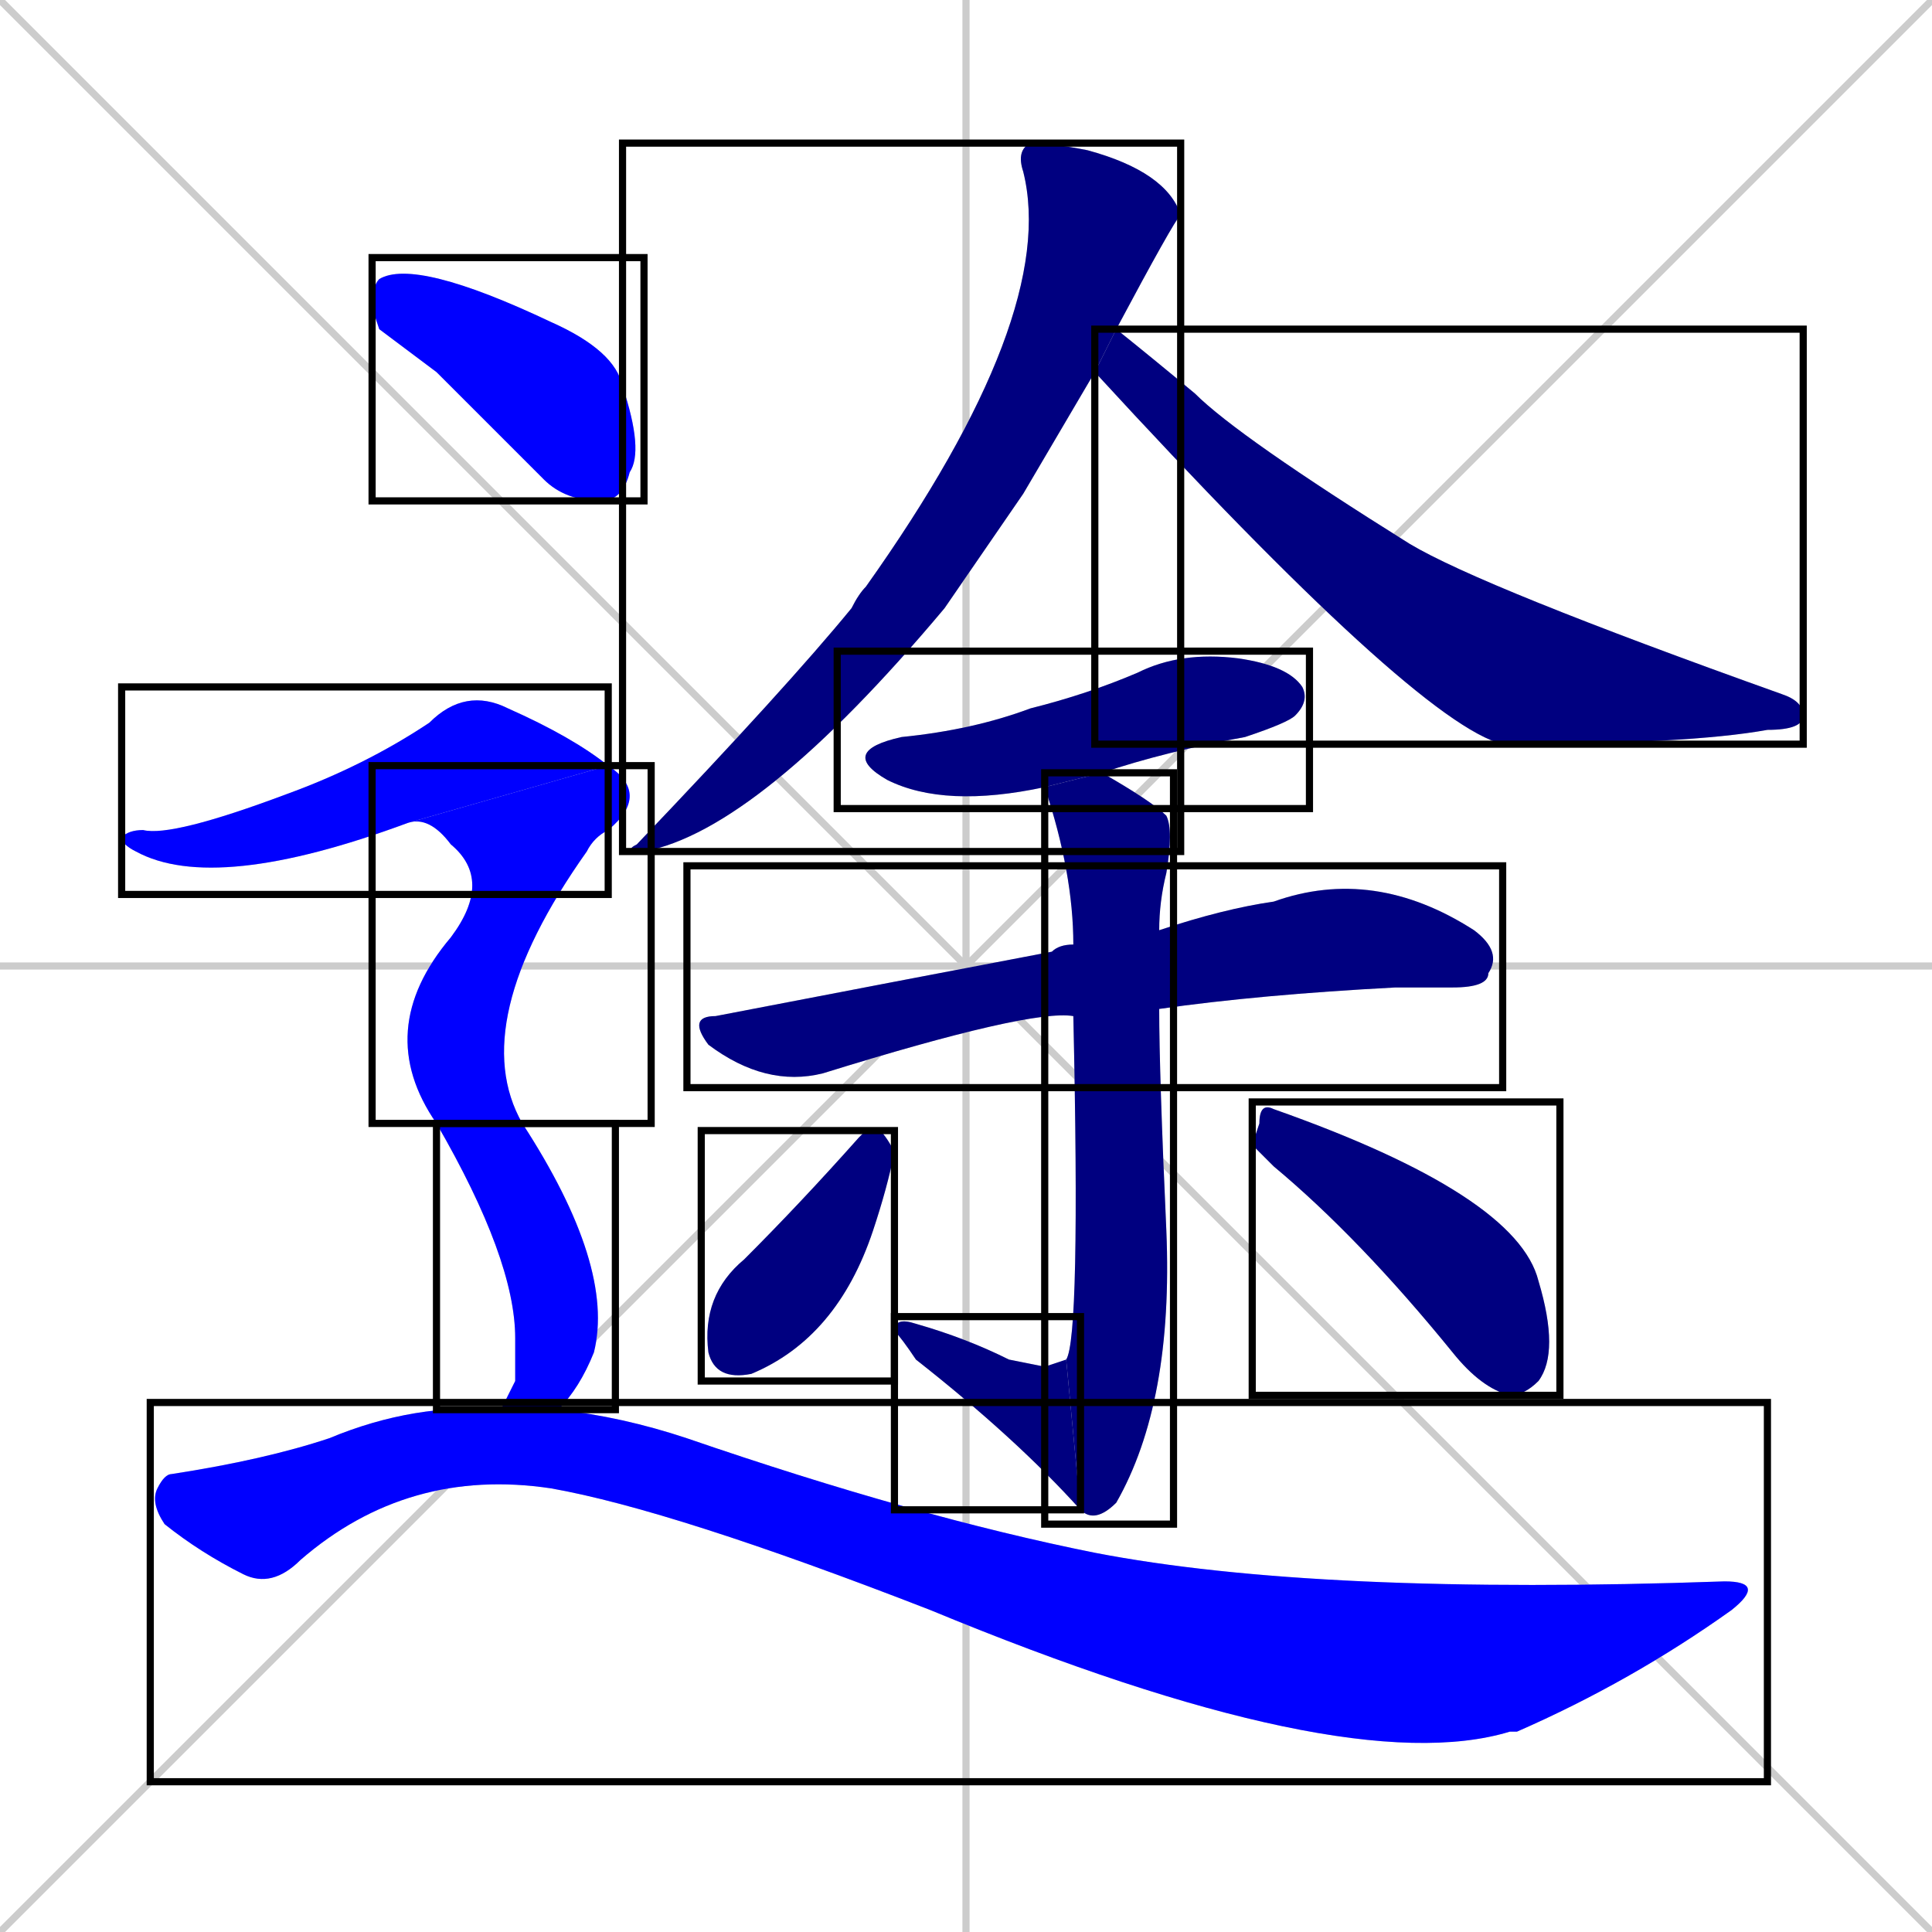 <svg xmlns="http://www.w3.org/2000/svg" xmlns:xlink="http://www.w3.org/1999/xlink" width="270" height="270"><defs><clipPath id="clip-mask-1"><use xlink:href="#rect-1" /></clipPath><clipPath id="clip-mask-2"><use xlink:href="#rect-2" /></clipPath><clipPath id="clip-mask-3"><use xlink:href="#rect-3" /></clipPath><clipPath id="clip-mask-4"><use xlink:href="#rect-4" /></clipPath><clipPath id="clip-mask-5"><use xlink:href="#rect-5" /></clipPath><clipPath id="clip-mask-6"><use xlink:href="#rect-6" /></clipPath><clipPath id="clip-mask-7"><use xlink:href="#rect-7" /></clipPath><clipPath id="clip-mask-8"><use xlink:href="#rect-8" /></clipPath><clipPath id="clip-mask-9"><use xlink:href="#rect-9" /></clipPath><clipPath id="clip-mask-10"><use xlink:href="#rect-10" /></clipPath><clipPath id="clip-mask-11"><use xlink:href="#rect-11" /></clipPath><clipPath id="clip-mask-12"><use xlink:href="#rect-12" /></clipPath><clipPath id="clip-mask-13"><use xlink:href="#rect-13" /></clipPath></defs><path d="M 0 0 L 270 270 M 270 0 L 0 270 M 135 0 L 135 270 M 0 135 L 270 135" stroke="#CCCCCC" /><path d="M 143 69 L 132 85 Q 106 116 90 119 Q 87 119 89 118 Q 110 96 119 85 Q 120 83 121 82 Q 148 44 143 24 Q 142 21 144 20 Q 147 20 152 21 Q 163 24 165 30 Q 164 31 156 46 L 153 52" fill="#CCCCCC"/><path d="M 156 46 Q 161 50 167 55 Q 173 61 197 76 Q 207 82 249 97 Q 252 98 252 100 Q 252 102 247 102 Q 236 104 210 104 Q 198 101 153 52" fill="#CCCCCC"/><path d="M 146 110 Q 132 113 124 109 Q 117 105 126 103 Q 136 102 144 99 Q 152 97 159 94 Q 165 91 173 92 Q 180 93 182 96 Q 183 98 181 100 Q 180 101 174 103 Q 163 105 154 108" fill="#CCCCCC"/><path d="M 150 142 Q 144 141 115 150 Q 107 152 99 146 Q 96 142 100 142 Q 126 137 147 133 Q 148 132 150 132 L 162 130 Q 171 127 178 126 Q 192 121 206 130 Q 210 133 208 136 Q 208 138 203 138 Q 199 138 195 138 Q 176 139 162 141" fill="#CCCCCC"/><path d="M 149 190 Q 151 187 150 142 L 150 132 Q 150 122 146 110 L 154 108 Q 161 112 163 114 Q 164 116 163 122 Q 162 126 162 130 L 162 141 Q 162 150 163 172 Q 164 196 156 210 Q 153 213 151 211" fill="#CCCCCC"/><path d="M 146 191 L 149 190 L 151 211 Q 142 201 128 190 Q 126 187 125 186 Q 125 184 128 185 Q 135 187 141 190" fill="#CCCCCC"/><path d="M 121 158 L 123 158 Q 124 159 125 161 Q 124 166 122 172 Q 117 187 105 192 Q 100 193 99 189 Q 98 181 104 176 Q 112 168 120 159" fill="#CCCCCC"/><path d="M 175 160 L 176 157 Q 176 154 178 155 Q 212 167 215 179 Q 218 189 215 193 Q 213 195 211 195 Q 207 194 203 189 Q 190 173 178 163" fill="#CCCCCC"/><path d="M 53 46 L 52 43 Q 52 40 53 39 Q 58 36 77 45 Q 86 49 87 54 Q 90 63 88 66 Q 87 70 84 70 Q 79 70 76 67 Q 68 59 61 52" fill="#CCCCCC"/><path d="M 57 115 Q 30 125 19 119 Q 17 118 17 117 Q 18 116 20 116 Q 24 117 40 111 Q 51 107 60 101 Q 65 96 71 99 Q 80 103 85 107" fill="#CCCCCC"/><path d="M 61 157 Q 52 144 63 131 Q 69 123 63 118 Q 60 114 57 115 L 85 107 Q 91 111 85 116 Q 83 117 82 119 Q 65 143 73 157" fill="#CCCCCC"/><path d="M 72 193 L 72 187 Q 72 176 61 157 L 73 157 Q 86 177 83 189 Q 81 194 78 197 L 70 197" fill="#CCCCCC"/><path d="M 78 197 Q 87 198 96 201 Q 128 212 153 217 Q 184 223 241 221 Q 247 221 242 225 Q 228 235 212 242 Q 211 242 211 242 Q 188 249 130 225 Q 94 211 77 208 Q 57 205 42 218 Q 38 222 34 220 Q 28 217 23 213 Q 21 210 22 208 Q 23 206 24 206 Q 37 204 46 201 Q 58 196 70 197" fill="#CCCCCC"/><path d="M 143 69 L 132 85 Q 106 116 90 119 Q 87 119 89 118 Q 110 96 119 85 Q 120 83 121 82 Q 148 44 143 24 Q 142 21 144 20 Q 147 20 152 21 Q 163 24 165 30 Q 164 31 156 46 L 153 52" fill="#000080" clip-path="url(#clip-mask-1)" /><path d="M 156 46 Q 161 50 167 55 Q 173 61 197 76 Q 207 82 249 97 Q 252 98 252 100 Q 252 102 247 102 Q 236 104 210 104 Q 198 101 153 52" fill="#000080" clip-path="url(#clip-mask-2)" /><path d="M 146 110 Q 132 113 124 109 Q 117 105 126 103 Q 136 102 144 99 Q 152 97 159 94 Q 165 91 173 92 Q 180 93 182 96 Q 183 98 181 100 Q 180 101 174 103 Q 163 105 154 108" fill="#000080" clip-path="url(#clip-mask-3)" /><path d="M 150 142 Q 144 141 115 150 Q 107 152 99 146 Q 96 142 100 142 Q 126 137 147 133 Q 148 132 150 132 L 162 130 Q 171 127 178 126 Q 192 121 206 130 Q 210 133 208 136 Q 208 138 203 138 Q 199 138 195 138 Q 176 139 162 141" fill="#000080" clip-path="url(#clip-mask-4)" /><path d="M 149 190 Q 151 187 150 142 L 150 132 Q 150 122 146 110 L 154 108 Q 161 112 163 114 Q 164 116 163 122 Q 162 126 162 130 L 162 141 Q 162 150 163 172 Q 164 196 156 210 Q 153 213 151 211" fill="#000080" clip-path="url(#clip-mask-5)" /><path d="M 146 191 L 149 190 L 151 211 Q 142 201 128 190 Q 126 187 125 186 Q 125 184 128 185 Q 135 187 141 190" fill="#000080" clip-path="url(#clip-mask-6)" /><path d="M 121 158 L 123 158 Q 124 159 125 161 Q 124 166 122 172 Q 117 187 105 192 Q 100 193 99 189 Q 98 181 104 176 Q 112 168 120 159" fill="#000080" clip-path="url(#clip-mask-7)" /><path d="M 175 160 L 176 157 Q 176 154 178 155 Q 212 167 215 179 Q 218 189 215 193 Q 213 195 211 195 Q 207 194 203 189 Q 190 173 178 163" fill="#000080" clip-path="url(#clip-mask-8)" /><path d="M 53 46 L 52 43 Q 52 40 53 39 Q 58 36 77 45 Q 86 49 87 54 Q 90 63 88 66 Q 87 70 84 70 Q 79 70 76 67 Q 68 59 61 52" fill="#0000ff" clip-path="url(#clip-mask-9)" /><path d="M 57 115 Q 30 125 19 119 Q 17 118 17 117 Q 18 116 20 116 Q 24 117 40 111 Q 51 107 60 101 Q 65 96 71 99 Q 80 103 85 107" fill="#0000ff" clip-path="url(#clip-mask-10)" /><path d="M 61 157 Q 52 144 63 131 Q 69 123 63 118 Q 60 114 57 115 L 85 107 Q 91 111 85 116 Q 83 117 82 119 Q 65 143 73 157" fill="#0000ff" clip-path="url(#clip-mask-11)" /><path d="M 72 193 L 72 187 Q 72 176 61 157 L 73 157 Q 86 177 83 189 Q 81 194 78 197 L 70 197" fill="#0000ff" clip-path="url(#clip-mask-12)" /><path d="M 78 197 Q 87 198 96 201 Q 128 212 153 217 Q 184 223 241 221 Q 247 221 242 225 Q 228 235 212 242 Q 211 242 211 242 Q 188 249 130 225 Q 94 211 77 208 Q 57 205 42 218 Q 38 222 34 220 Q 28 217 23 213 Q 21 210 22 208 Q 23 206 24 206 Q 37 204 46 201 Q 58 196 70 197" fill="#0000ff" clip-path="url(#clip-mask-13)" /><rect x="87" y="20" width="78" height="99" id="rect-1" fill="transparent" stroke="#000000"><animate attributeName="y" from="-79" to="20" dur="0.367" begin="0; animate13.end + 1s" id="animate1" fill="freeze"/></rect><rect x="153" y="46" width="99" height="58" id="rect-2" fill="transparent" stroke="#000000"><set attributeName="x" to="54" begin="0; animate13.end + 1s" /><animate attributeName="x" from="54" to="153" dur="0.367" begin="animate1.end + 0.5" id="animate2" fill="freeze"/></rect><rect x="117" y="91" width="66" height="22" id="rect-3" fill="transparent" stroke="#000000"><set attributeName="x" to="51" begin="0; animate13.end + 1s" /><animate attributeName="x" from="51" to="117" dur="0.244" begin="animate2.end + 0.5" id="animate3" fill="freeze"/></rect><rect x="96" y="121" width="114" height="31" id="rect-4" fill="transparent" stroke="#000000"><set attributeName="x" to="-18" begin="0; animate13.end + 1s" /><animate attributeName="x" from="-18" to="96" dur="0.422" begin="animate3.end + 0.5" id="animate4" fill="freeze"/></rect><rect x="146" y="108" width="18" height="105" id="rect-5" fill="transparent" stroke="#000000"><set attributeName="y" to="3" begin="0; animate13.end + 1s" /><animate attributeName="y" from="3" to="108" dur="0.389" begin="animate4.end + 0.5" id="animate5" fill="freeze"/></rect><rect x="125" y="184" width="26" height="27" id="rect-6" fill="transparent" stroke="#000000"><set attributeName="x" to="151" begin="0; animate13.end + 1s" /><animate attributeName="x" from="151" to="125" dur="0.096" begin="animate5.end" id="animate6" fill="freeze"/></rect><rect x="98" y="158" width="27" height="35" id="rect-7" fill="transparent" stroke="#000000"><set attributeName="y" to="123" begin="0; animate13.end + 1s" /><animate attributeName="y" from="123" to="158" dur="0.130" begin="animate6.end + 0.5" id="animate7" fill="freeze"/></rect><rect x="175" y="154" width="43" height="41" id="rect-8" fill="transparent" stroke="#000000"><set attributeName="x" to="132" begin="0; animate13.end + 1s" /><animate attributeName="x" from="132" to="175" dur="0.159" begin="animate7.end + 0.5" id="animate8" fill="freeze"/></rect><rect x="52" y="36" width="38" height="34" id="rect-9" fill="transparent" stroke="#000000"><set attributeName="x" to="14" begin="0; animate13.end + 1s" /><animate attributeName="x" from="14" to="52" dur="0.141" begin="animate8.end + 0.5" id="animate9" fill="freeze"/></rect><rect x="17" y="96" width="68" height="29" id="rect-10" fill="transparent" stroke="#000000"><set attributeName="x" to="-51" begin="0; animate13.end + 1s" /><animate attributeName="x" from="-51" to="17" dur="0.252" begin="animate9.end + 0.5" id="animate10" fill="freeze"/></rect><rect x="52" y="107" width="39" height="50" id="rect-11" fill="transparent" stroke="#000000"><set attributeName="y" to="57" begin="0; animate13.end + 1s" /><animate attributeName="y" from="57" to="107" dur="0.185" begin="animate10.end" id="animate11" fill="freeze"/></rect><rect x="61" y="157" width="25" height="40" id="rect-12" fill="transparent" stroke="#000000"><set attributeName="y" to="117" begin="0; animate13.end + 1s" /><animate attributeName="y" from="117" to="157" dur="0.148" begin="animate11.end" id="animate12" fill="freeze"/></rect><rect x="21" y="196" width="226" height="53" id="rect-13" fill="transparent" stroke="#000000"><set attributeName="x" to="-205" begin="0; animate13.end + 1s" /><animate attributeName="x" from="-205" to="21" dur="0.837" begin="animate12.end + 0.5" id="animate13" fill="freeze"/></rect></svg>